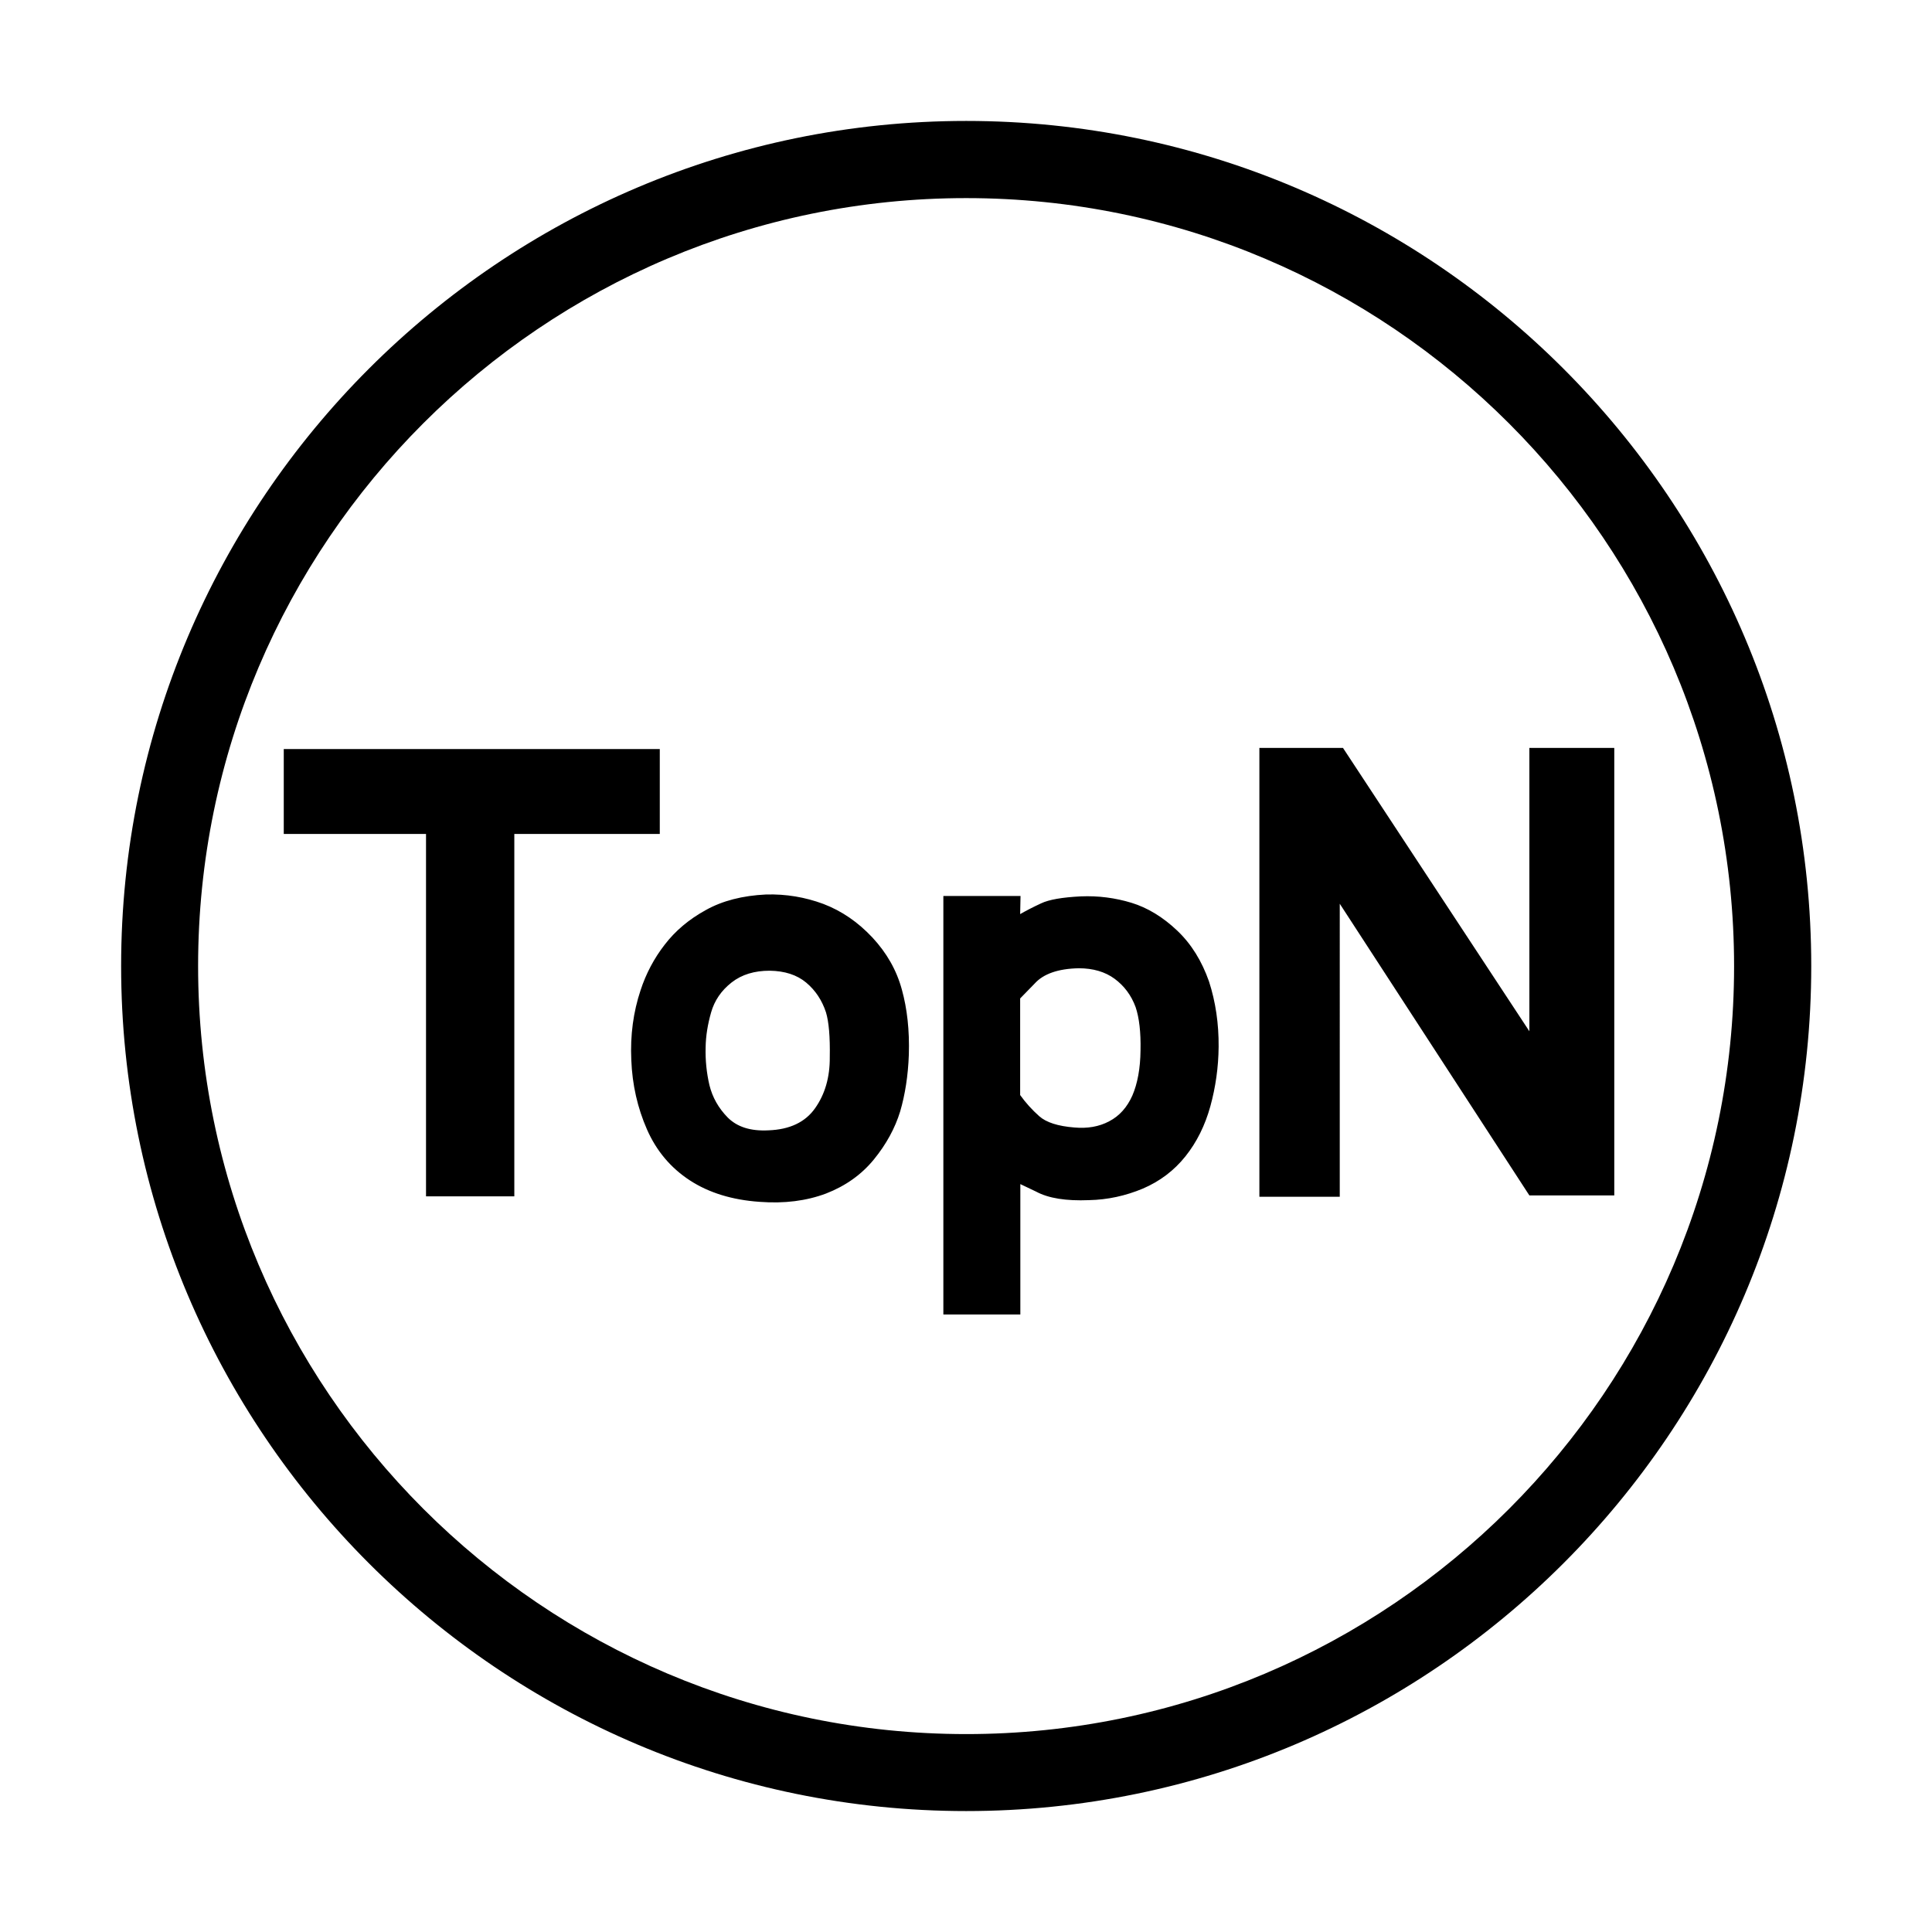 <?xml version="1.0" standalone="no"?><!DOCTYPE svg PUBLIC "-//W3C//DTD SVG 1.1//EN" "http://www.w3.org/Graphics/SVG/1.1/DTD/svg11.dtd"><svg t="1514964954365" class="icon" style="" viewBox="0 0 1024 1024" version="1.1" xmlns="http://www.w3.org/2000/svg" p-id="2623" xmlns:xlink="http://www.w3.org/1999/xlink" width="200" height="200"><defs><style type="text/css"></style></defs><path d="M512.1 64.1C265.1 64.1 64.2 265 64.2 512s200.9 447.9 447.9 447.9S960 759 960 512 759.1 64.1 512.1 64.1z m0 855C287.7 919.1 105 736.5 105 512s182.7-407 407.1-407c224.4 0 407 182.6 407 407.1s-182.5 407-407 407z" p-id="2624"></path><path d="M349.7 397H150.4v45h75.4v192.1h46.8V442h77.1zM462.4 496.9c-7.7-8.2-16.3-14.1-26-17.8-9.7-3.6-19.8-5.3-30.4-5-12.4 0.6-23.1 3.3-32 8.3-8.9 4.9-16.1 11-21.7 18.3-5.6 7.2-9.9 15.3-12.8 24.2-3.8 11.4-5.5 23.7-4.9 36.9 0.5 13.1 3.3 25.4 8.3 36.8 5 11.4 12.6 20.4 22.7 27 10.1 6.6 22.5 10.4 37 11.4 13.1 1 24.8-0.5 35.2-4.4 10.3-4 18.8-10 25.4-18.1 6.6-8.1 11.2-16.6 13.9-25.4 2.6-8.9 4.2-18.9 4.6-30.1 0.4-12.9-0.9-24.4-3.7-34.5-2.8-10.3-8-19.4-15.6-27.6zM432 587.4c-5.2 7.4-13.5 11.3-24.7 11.7-9.5 0.5-16.6-1.8-21.6-6.8-4.9-5-8.1-10.7-9.7-17.2-1.5-6.5-2.2-13.2-2-20.1 0.1-6 1.1-12.1 2.9-18.4 1.8-6.3 5.4-11.6 10.9-15.9 5.4-4.2 12.1-6.2 20.1-6.2 8 0.1 14.5 2.2 19.4 6.3 4.9 4.1 8.4 9.4 10.5 15.8 1.5 5 2.2 12.9 2 23.7 0.1 10.7-2.6 19.8-7.8 27.1zM623.9 493.2c-7.6-7.2-15.7-12.1-24.2-14.7-8.6-2.6-17.5-3.8-26.9-3.4-9.8 0.5-16.8 1.7-21 3.7-4.3 2-8 3.9-11.1 5.7l0.2-9.6H500v221.8h40.8v-69.1l8.4 4c6.5 3.5 15.8 5 28 4.5 9.9-0.2 19.4-2.3 28.5-6.1 9.1-3.9 16.6-9.6 22.6-17.1 6-7.5 10.4-16.4 13.2-26.5 2.8-10.2 4.3-20.7 4.4-31.6 0.1-12.2-1.6-23.8-5.1-34.6-3.8-10.8-9.3-19.8-16.9-27z m-23.7 87.4c-2.8 6.3-6.9 10.9-12.3 13.7-5.4 2.9-11.6 3.9-18.4 3.3-8.8-0.7-15-2.7-18.7-6-3.7-3.3-7.1-7-10.1-11.2v-51.2l7.7-7.9c4.6-5.1 12.4-7.9 23.4-8.1 7.6 0 14 1.9 19 5.6s8.8 8.7 11.1 15c1.9 5.6 2.8 13.3 2.6 22.9-0.1 9.6-1.6 17.6-4.3 23.9zM810.6 396.4v150.2l-98.8-150.2h-44.3v237.9h42.6V479l100.5 154.6h45V396.4z" p-id="2625"></path></svg>